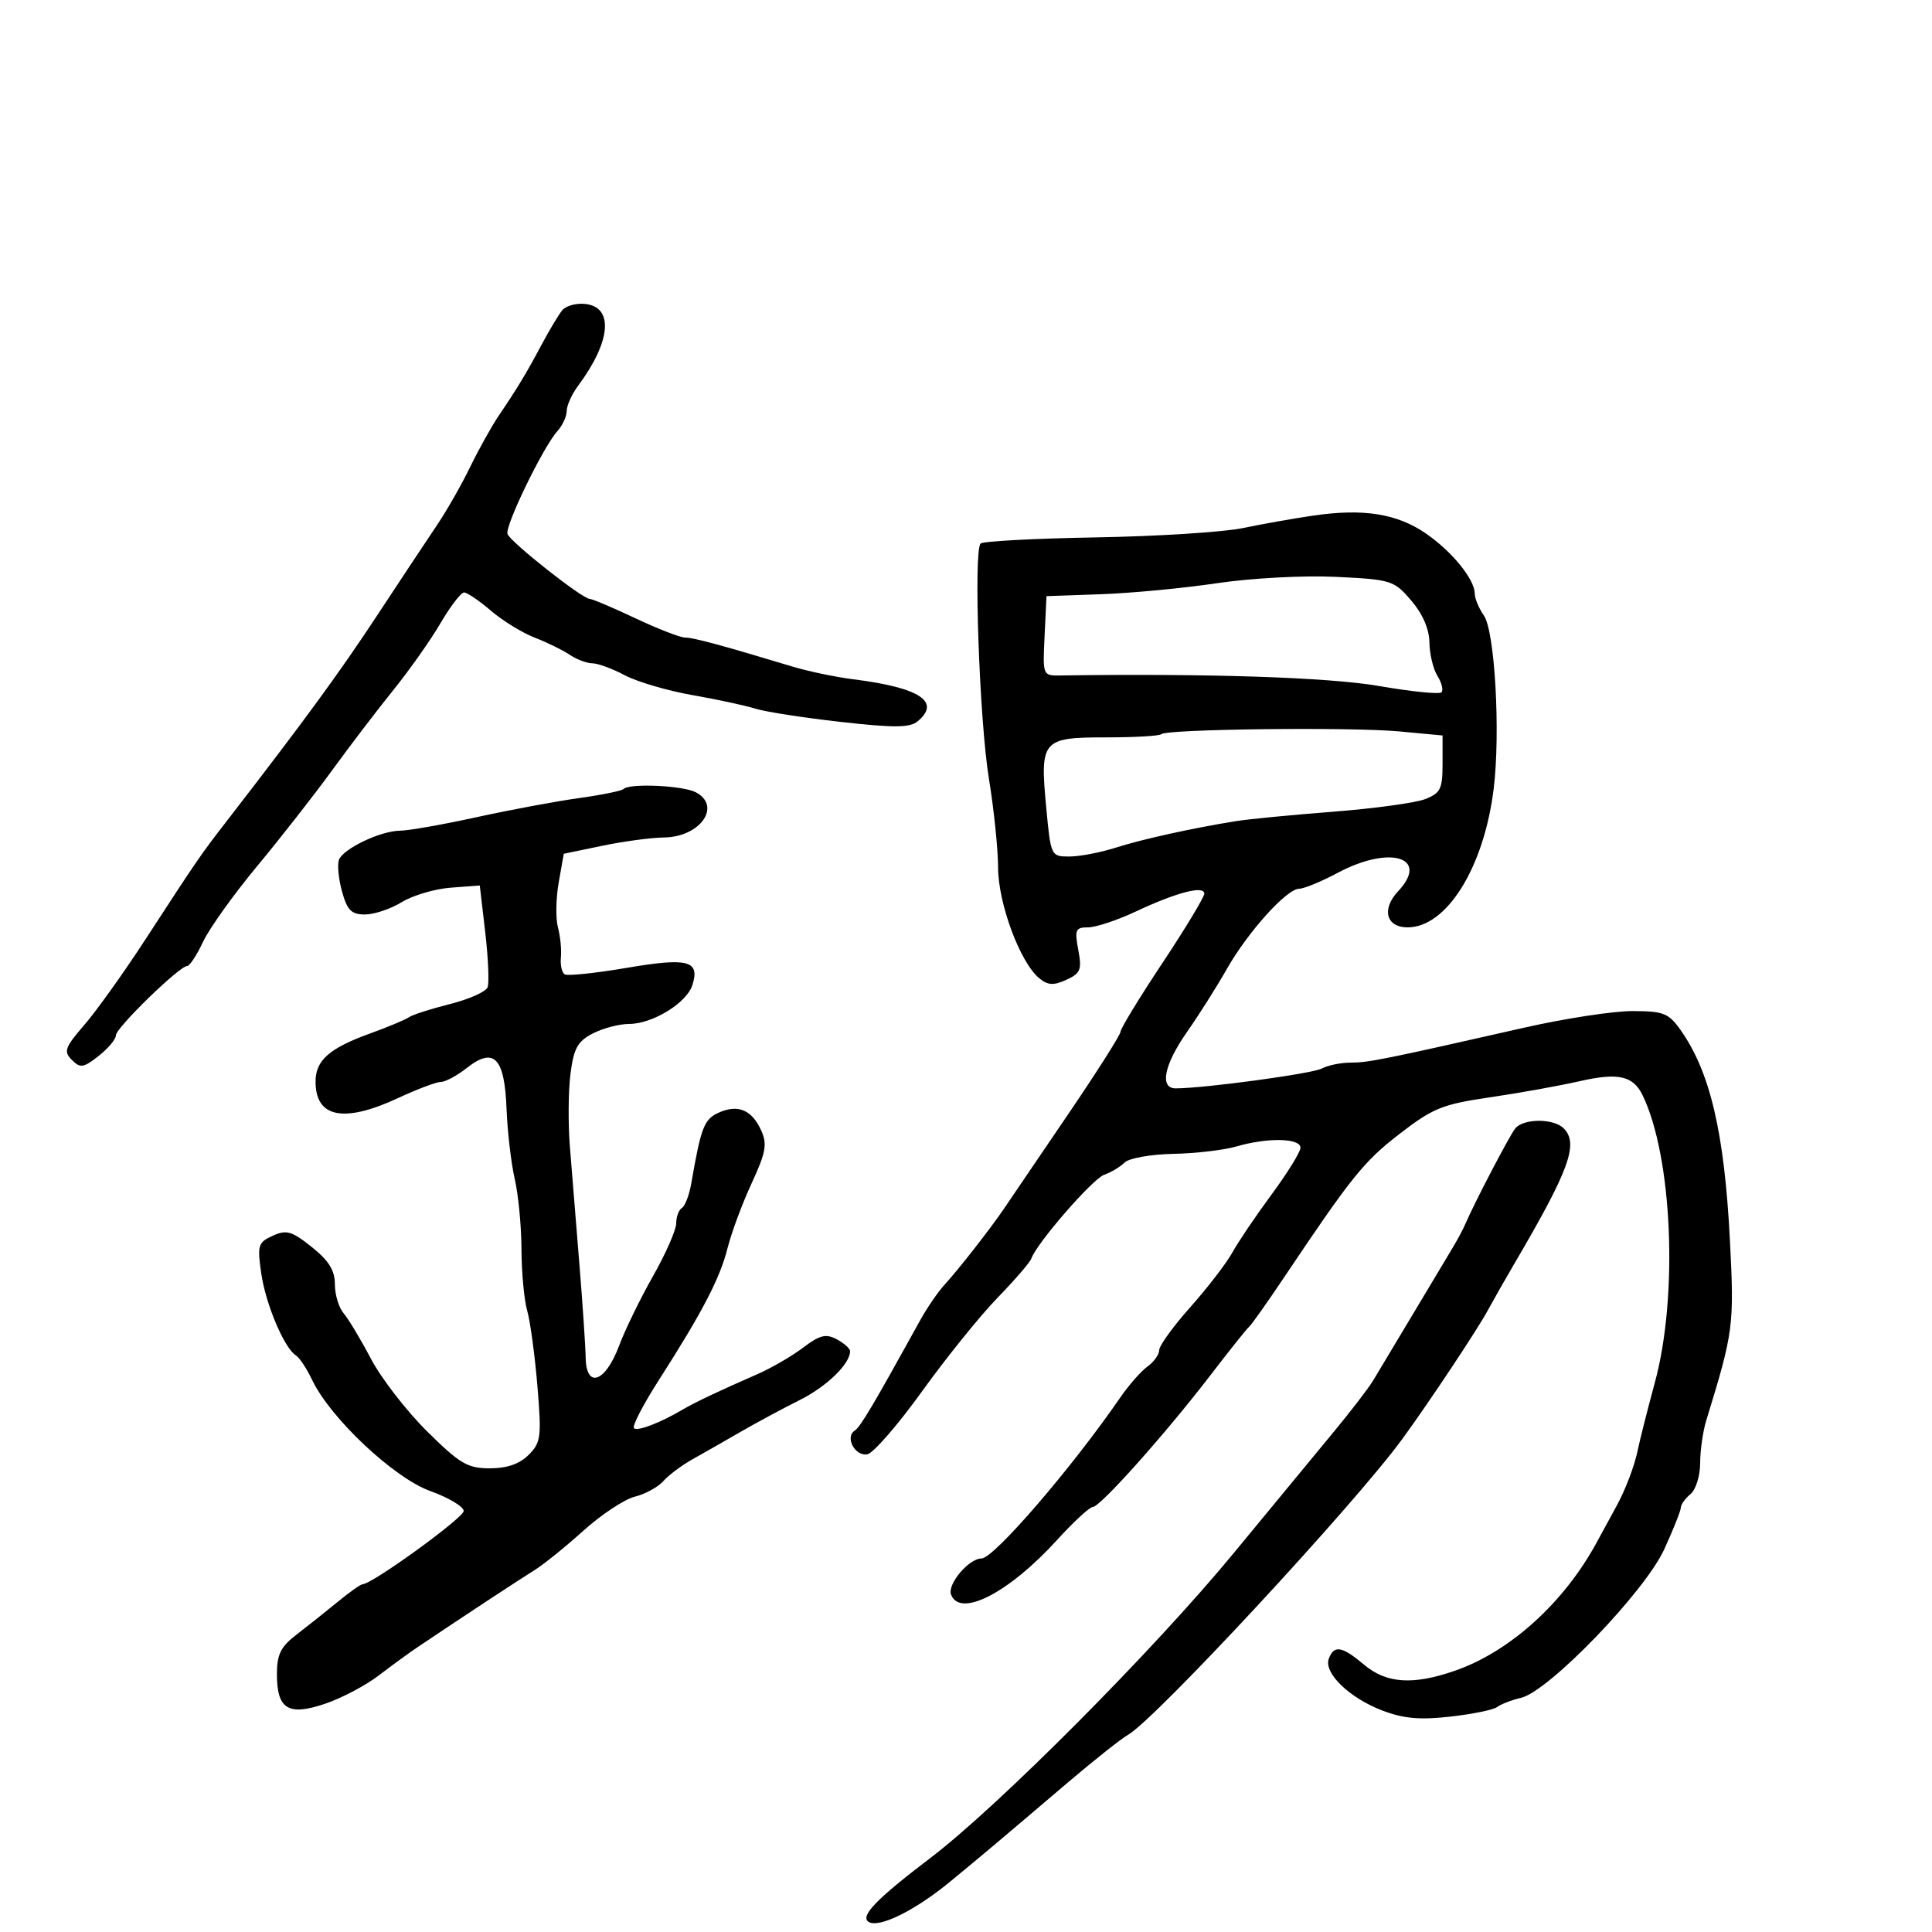 <svg xmlns="http://www.w3.org/2000/svg" width="300" height="300" viewBox="0 0 300 300" version="1.1">
	<path d="M 87.285 48.199 C 86.712 48.915, 85.283 51.300, 84.111 53.500 C 81.704 58.016, 80.394 60.187, 77.473 64.500 C 76.356 66.150, 74.348 69.750, 73.012 72.500 C 71.675 75.250, 69.367 79.300, 67.882 81.500 C 66.397 83.700, 62.222 90, 58.603 95.500 C 52.714 104.451, 47.374 111.754, 35.284 127.396 C 31.055 132.867, 30.881 133.120, 22.500 145.996 C 19.200 151.066, 14.964 156.989, 13.087 159.158 C 10.070 162.645, 9.846 163.275, 11.158 164.586 C 12.469 165.898, 12.952 165.825, 15.321 163.962 C 16.794 162.803, 18 161.363, 18 160.762 C 18 159.598, 27.867 150, 29.063 150 C 29.453 150, 30.561 148.313, 31.526 146.250 C 32.491 144.188, 36.270 138.900, 39.924 134.500 C 43.578 130.100, 48.802 123.423, 51.534 119.663 C 54.265 115.902, 58.556 110.277, 61.069 107.163 C 63.582 104.048, 66.887 99.362, 68.414 96.750 C 69.941 94.138, 71.582 92, 72.060 92 C 72.539 92, 74.409 93.268, 76.215 94.819 C 78.022 96.369, 81.075 98.249, 83 98.997 C 84.925 99.744, 87.388 100.951, 88.473 101.678 C 89.557 102.405, 91.139 103, 91.987 103 C 92.836 103, 95.098 103.834, 97.015 104.852 C 98.932 105.871, 103.650 107.256, 107.500 107.931 C 111.350 108.605, 115.752 109.553, 117.282 110.038 C 118.813 110.522, 124.768 111.448, 130.517 112.095 C 138.829 113.030, 141.279 113.013, 142.484 112.013 C 146.162 108.961, 142.824 106.776, 132.500 105.479 C 129.750 105.134, 125.475 104.239, 123 103.490 C 112.167 100.213, 107.679 99, 106.388 99 C 105.627 99, 102.148 97.650, 98.656 96 C 95.164 94.350, 91.978 93, 91.577 93 C 90.429 93, 79.214 84.141, 78.803 82.910 C 78.387 81.660, 84.350 69.376, 86.558 66.936 C 87.351 66.060, 88 64.651, 88 63.806 C 88 62.961, 88.799 61.197, 89.776 59.885 C 94.861 53.059, 95.340 47.714, 90.914 47.199 C 89.492 47.034, 87.859 47.484, 87.285 48.199 M 204 80.051 C 200.975 80.489, 196.025 81.365, 193 81.997 C 189.975 82.628, 179.720 83.280, 170.211 83.445 C 160.702 83.610, 152.627 84.039, 152.267 84.399 C 151.149 85.518, 152.085 111.934, 153.562 120.943 C 154.334 125.649, 154.973 131.850, 154.983 134.721 C 155.001 140.313, 158.395 149.441, 161.368 151.897 C 162.701 152.998, 163.592 153.051, 165.575 152.148 C 167.788 151.139, 168.012 150.580, 167.434 147.501 C 166.847 144.372, 167.008 144, 168.951 144 C 170.146 144, 173.458 142.904, 176.312 141.565 C 182.685 138.574, 187 137.444, 187 138.766 C 187 139.306, 184.075 144.153, 180.500 149.538 C 176.925 154.923, 174 159.718, 174 160.194 C 174 160.670, 170.287 166.514, 165.750 173.180 C 161.213 179.847, 156.825 186.305, 156 187.532 C 153.924 190.618, 148.873 197.093, 146.663 199.499 C 145.653 200.600, 143.956 203.075, 142.892 205 C 135.536 218.318, 133.602 221.576, 132.714 222.149 C 131.157 223.154, 132.784 226.188, 134.684 225.822 C 135.613 225.643, 139.440 221.237, 143.187 216.030 C 146.934 210.823, 152.197 204.299, 154.882 201.532 C 157.567 198.764, 159.930 196.027, 160.132 195.450 C 160.978 193.034, 169.654 183.049, 171.453 182.419 C 172.528 182.044, 173.955 181.187, 174.626 180.517 C 175.297 179.846, 178.692 179.241, 182.173 179.171 C 185.653 179.101, 190.072 178.584, 191.993 178.022 C 196.858 176.599, 202.015 176.717, 201.933 178.250 C 201.896 178.938, 199.872 182.200, 197.435 185.500 C 194.998 188.800, 192.261 192.850, 191.352 194.500 C 190.444 196.150, 187.518 199.952, 184.850 202.950 C 182.183 205.947, 180 208.959, 180 209.643 C 180 210.327, 179.182 211.475, 178.183 212.193 C 177.183 212.912, 175.271 215.091, 173.933 217.036 C 166.408 227.973, 154.315 242, 152.412 242 C 150.440 242, 147.064 246.003, 147.680 247.610 C 149.079 251.254, 156.672 247.338, 164.152 239.114 C 166.710 236.301, 169.206 234, 169.698 234 C 170.838 234, 181.010 222.600, 187.989 213.500 C 190.942 209.650, 193.637 206.275, 193.978 206 C 194.319 205.725, 196.710 202.350, 199.292 198.500 C 209.889 182.695, 211.748 180.381, 217.302 176.086 C 222.485 172.077, 223.977 171.471, 231.302 170.401 C 235.811 169.742, 242.108 168.609, 245.296 167.885 C 251.279 166.525, 253.595 167.043, 255.061 170.067 C 259.683 179.600, 260.612 201.203, 256.979 214.628 C 255.807 218.958, 254.624 223.625, 254.349 225 C 253.834 227.576, 252.396 231.369, 250.936 234 C 250.478 234.825, 249.129 237.300, 247.938 239.500 C 242.880 248.841, 234.482 256.451, 225.956 259.419 C 219.429 261.692, 215.291 261.423, 211.818 258.500 C 208.376 255.604, 207.169 255.395, 206.342 257.551 C 205.497 259.753, 209.507 263.646, 214.637 265.606 C 217.934 266.864, 220.472 267.092, 225.227 266.554 C 228.666 266.165, 231.935 265.493, 232.490 265.061 C 233.046 264.629, 234.717 263.985, 236.205 263.630 C 240.531 262.597, 255.415 247.150, 258.426 240.567 C 259.842 237.473, 261 234.559, 261 234.093 C 261 233.626, 261.675 232.685, 262.500 232 C 263.325 231.315, 264 229.155, 264 227.199 C 264 225.242, 264.425 222.260, 264.945 220.571 C 269.180 206.811, 269.304 205.865, 268.621 192.579 C 267.758 175.798, 265.534 166.368, 260.907 159.869 C 259.089 157.316, 258.268 157, 253.458 157 C 250.485 157, 242.978 158.150, 236.776 159.556 C 214.833 164.530, 212.472 165.005, 209.736 165.003 C 208.216 165.001, 206.191 165.416, 205.236 165.925 C 203.731 166.727, 186.969 169, 182.558 169 C 180.016 169, 180.754 165.330, 184.321 160.240 C 186.147 157.633, 188.919 153.250, 190.481 150.500 C 193.781 144.687, 199.809 138, 201.749 138 C 202.487 138, 205.205 136.875, 207.788 135.500 C 215.856 131.205, 222.045 133.130, 217.098 138.395 C 214.491 141.171, 215.235 144, 218.572 144 C 224.646 144, 230.434 134.687, 231.935 122.500 C 233.010 113.768, 232.122 98.012, 230.417 95.578 C 229.638 94.465, 229 92.937, 229 92.182 C 229 89.953, 225.395 85.541, 221.307 82.767 C 216.864 79.753, 211.673 78.938, 204 80.051 M 189 90.557 C 183.775 91.334, 175.675 92.104, 171 92.269 L 162.500 92.569 162.203 98.748 C 161.907 104.926, 161.907 104.927, 164.703 104.886 C 187.547 104.553, 206.370 105.176, 214.135 106.523 C 219.138 107.391, 223.500 107.833, 223.828 107.505 C 224.156 107.177, 223.879 106.036, 223.212 104.968 C 222.545 103.901, 221.982 101.559, 221.959 99.764 C 221.933 97.683, 220.911 95.323, 219.138 93.252 C 216.456 90.119, 216.040 89.988, 207.429 89.574 C 202.443 89.333, 194.305 89.768, 189 90.557 M 180.333 114 C 180.058 114.275, 176.207 114.500, 171.776 114.500 C 161.816 114.500, 161.474 114.897, 162.451 125.324 C 163.166 132.948, 163.190 133, 166.050 133 C 167.634 133, 170.858 132.386, 173.215 131.635 C 177.433 130.291, 185.129 128.595, 192 127.494 C 193.925 127.186, 200.675 126.533, 207 126.043 C 213.325 125.553, 219.738 124.679, 221.250 124.101 C 223.677 123.173, 224 122.530, 224 118.626 L 224 114.203 217.250 113.573 C 209.793 112.876, 181.127 113.208, 180.333 114 M 96.812 122.521 C 96.525 122.808, 93.413 123.441, 89.895 123.929 C 86.378 124.416, 79.225 125.751, 74 126.894 C 68.775 128.038, 63.443 128.980, 62.151 128.987 C 59.120 129.004, 53.305 131.764, 52.637 133.503 C 52.353 134.244, 52.564 136.459, 53.107 138.425 C 53.914 141.348, 54.565 142, 56.679 142 C 58.101 142, 60.667 141.139, 62.382 140.086 C 64.097 139.033, 67.525 138.021, 70 137.836 L 74.500 137.500 75.348 144.775 C 75.814 148.776, 75.978 152.615, 75.713 153.306 C 75.448 153.997, 72.816 155.169, 69.865 155.910 C 66.914 156.651, 64.050 157.572, 63.500 157.957 C 62.950 158.341, 60.250 159.470, 57.500 160.465 C 51.128 162.770, 49 164.645, 49 167.955 C 49 173.567, 53.382 174.432, 61.849 170.490 C 64.791 169.121, 67.768 168, 68.464 168 C 69.161 168, 70.971 167.024, 72.487 165.832 C 76.698 162.519, 78.346 164.207, 78.655 172.145 C 78.794 175.714, 79.367 180.629, 79.929 183.067 C 80.491 185.505, 80.962 190.428, 80.976 194.007 C 80.989 197.585, 81.388 201.866, 81.862 203.518 C 82.336 205.171, 83.048 210.419, 83.445 215.179 C 84.108 223.144, 84 224, 82.083 225.917 C 80.677 227.323, 78.719 228, 76.056 228 C 72.595 228, 71.402 227.296, 66.306 222.250 C 63.113 219.088, 59.197 214.025, 57.604 211 C 56.012 207.975, 54.099 204.790, 53.354 203.921 C 52.610 203.053, 52 201.028, 52 199.421 C 52 197.267, 51.057 195.747, 48.406 193.632 C 45.297 191.152, 44.479 190.916, 42.346 191.888 C 40.064 192.928, 39.931 193.368, 40.571 197.756 C 41.272 202.561, 44.151 209.357, 45.959 210.475 C 46.502 210.810, 47.635 212.528, 48.476 214.292 C 51.307 220.227, 61.179 229.504, 66.825 231.534 C 69.671 232.558, 72 233.949, 72 234.625 C 72 235.688, 57.765 246, 56.298 246 C 56.004 246, 54.259 247.238, 52.419 248.750 C 50.579 250.262, 47.707 252.547, 46.037 253.826 C 43.595 255.696, 43 256.897, 43 259.954 C 43 265.417, 44.766 266.498, 50.505 264.550 C 53.061 263.682, 56.805 261.705, 58.826 260.155 C 60.847 258.606, 63.625 256.584, 65 255.661 C 72.285 250.773, 80.794 245.172, 83 243.812 C 84.375 242.964, 87.785 240.212, 90.578 237.697 C 93.370 235.182, 96.970 232.800, 98.578 232.402 C 100.185 232.005, 102.175 230.919, 103 229.988 C 103.825 229.057, 105.850 227.540, 107.500 226.616 C 109.150 225.692, 112.525 223.766, 115 222.336 C 117.475 220.907, 121.600 218.688, 124.167 217.406 C 128.368 215.308, 132 211.787, 132 209.813 C 132 209.404, 131.071 208.573, 129.936 207.966 C 128.245 207.061, 127.295 207.298, 124.686 209.276 C 122.934 210.604, 119.700 212.473, 117.500 213.429 C 112.042 215.800, 107.795 217.812, 106 218.878 C 102.549 220.926, 98.966 222.299, 98.440 221.774 C 98.131 221.464, 99.854 218.126, 102.270 214.356 C 109.059 203.757, 111.793 198.510, 112.971 193.815 C 113.566 191.442, 115.243 186.924, 116.698 183.775 C 118.942 178.919, 119.167 177.663, 118.181 175.497 C 116.731 172.316, 114.555 171.426, 111.561 172.790 C 109.329 173.807, 108.843 175.070, 107.342 183.759 C 107.032 185.552, 106.379 187.266, 105.890 187.568 C 105.400 187.871, 105 188.948, 105 189.963 C 105 190.978, 103.380 194.664, 101.400 198.154 C 99.421 201.644, 97.045 206.521, 96.122 208.992 C 94.007 214.650, 91.027 215.704, 90.942 210.823 C 90.911 208.995, 90.461 202.325, 89.943 196 C 89.426 189.675, 88.771 181.575, 88.488 178 C 88.205 174.425, 88.248 169.351, 88.584 166.725 C 89.087 162.790, 89.696 161.692, 92.048 160.475 C 93.617 159.664, 96.161 158.998, 97.700 158.996 C 101.332 158.991, 106.632 155.734, 107.510 152.968 C 108.720 149.157, 106.858 148.666, 97.341 150.284 C 92.478 151.111, 88.136 151.567, 87.691 151.298 C 87.246 151.029, 86.978 149.839, 87.095 148.654 C 87.212 147.470, 87.006 145.375, 86.636 144 C 86.267 142.625, 86.320 139.491, 86.754 137.037 L 87.543 132.573 93.521 131.330 C 96.810 130.647, 101.118 130.068, 103.095 130.044 C 108.715 129.975, 112.105 125.197, 108.066 123.035 C 106.077 121.971, 97.743 121.590, 96.812 122.521 M 235.268 175.250 C 234.349 176.427, 228.968 186.729, 227.565 190 C 227.211 190.825, 226.377 192.405, 225.711 193.511 C 225.045 194.617, 222.250 199.287, 219.500 203.888 C 216.750 208.488, 213.922 213.208, 213.215 214.376 C 212.508 215.544, 209.808 219.065, 207.215 222.201 C 204.622 225.336, 197.568 233.886, 191.539 241.201 C 179.160 256.222, 155.015 280.488, 144.485 288.492 C 136.071 294.887, 133.487 297.565, 134.891 298.433 C 136.499 299.427, 142.085 296.668, 147.518 292.195 C 152.802 287.846, 154.250 286.626, 165.850 276.755 C 169.893 273.315, 174.090 269.991, 175.177 269.369 C 179.415 266.946, 210.212 233.734, 217.704 223.508 C 221.738 218.001, 229.361 206.540, 231.011 203.500 C 231.906 201.850, 233.696 198.700, 234.988 196.500 C 243.695 181.674, 245.192 177.592, 242.800 175.200 C 241.228 173.628, 236.511 173.659, 235.268 175.250" stroke="none" fill="black" fill-rule="evenodd"/>
</svg>